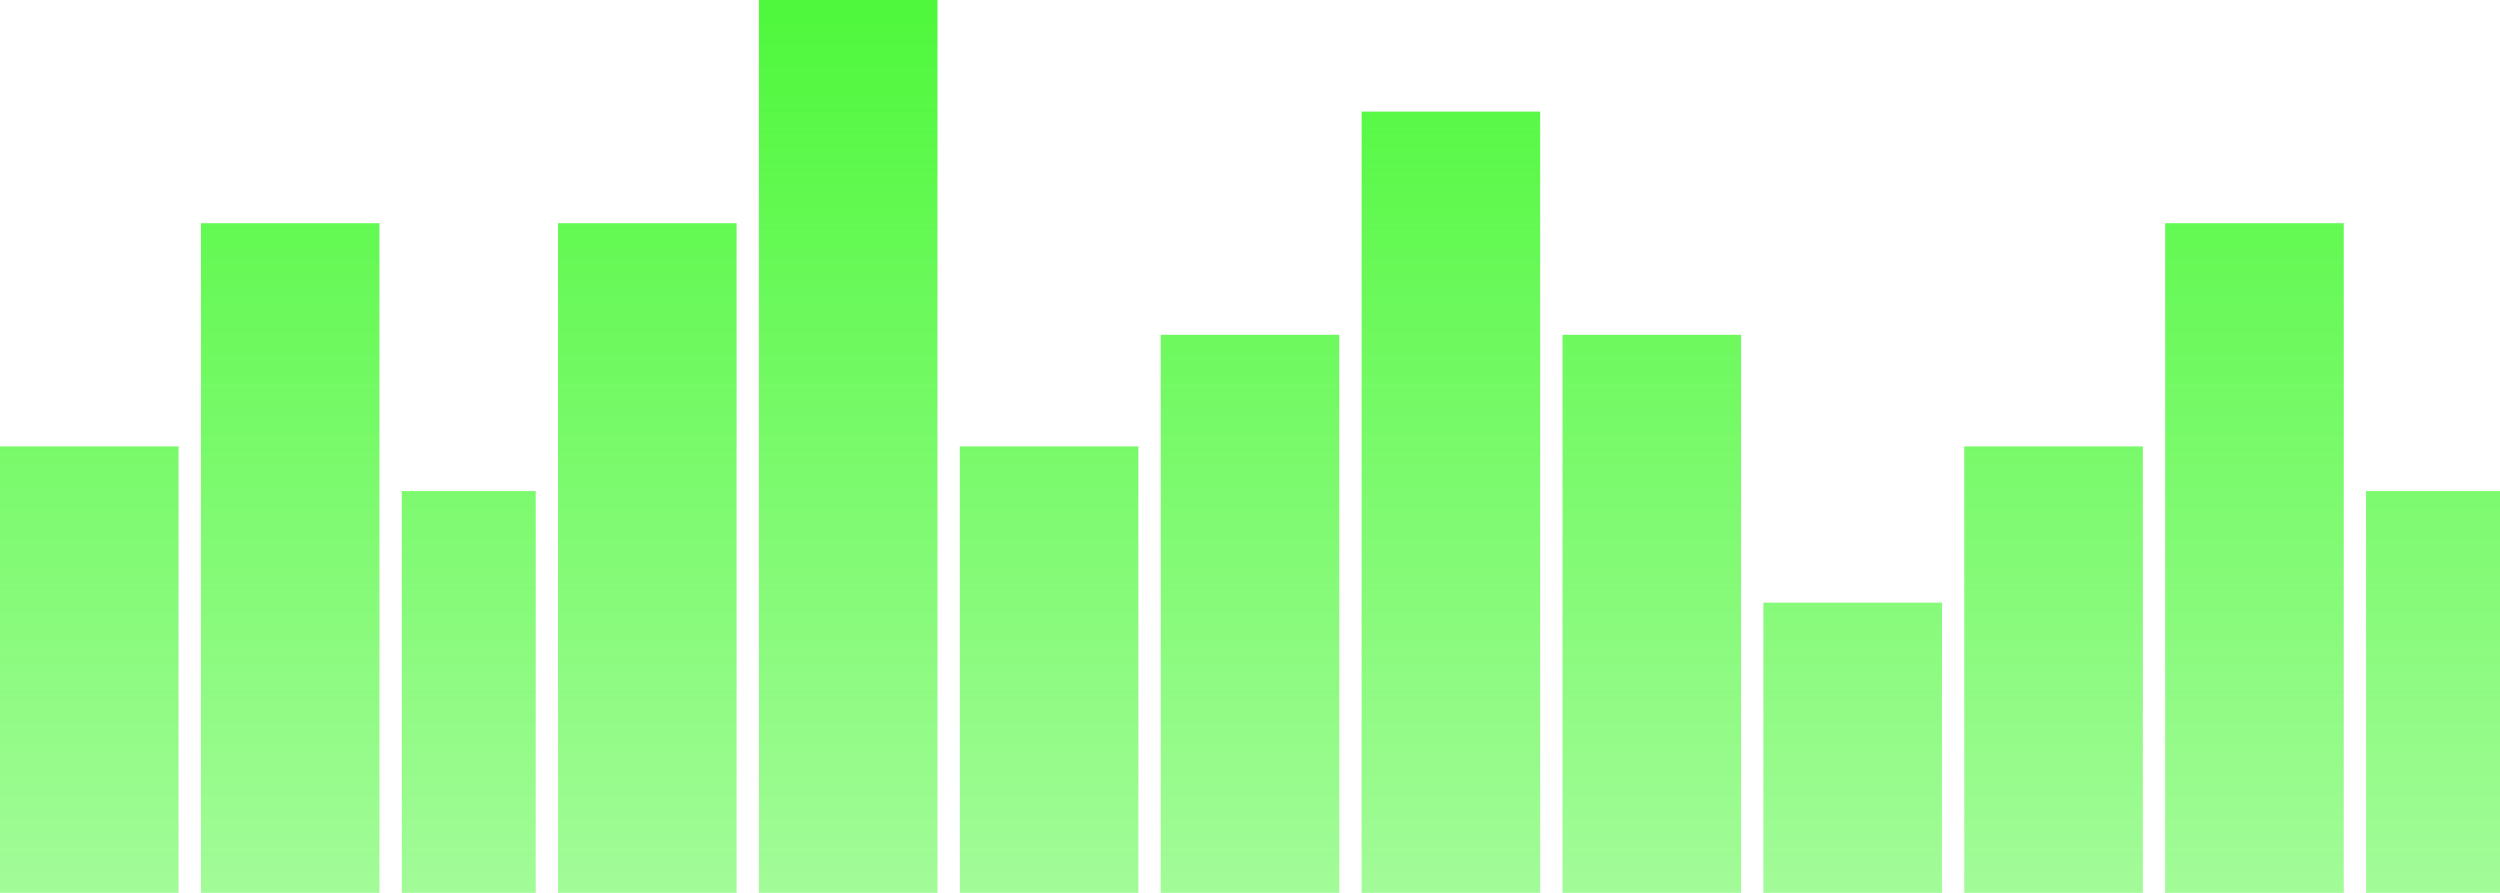 <svg xmlns="http://www.w3.org/2000/svg" xmlns:xlink="http://www.w3.org/1999/xlink" width="112" height="40" viewBox="0 0 112 40">
  <defs>
    <linearGradient id="linear-gradient" x1="0.5" x2="0.5" y2="1" gradientUnits="objectBoundingBox">
      <stop offset="0" stop-color="#4ef83b"/>
      <stop offset="1" stop-color="#4ef83b" stop-opacity="0.522"/>
      <stop offset="1" stop-color="#a3a0fb" stop-opacity="0.502"/>
    </linearGradient>
  </defs>
  <path id="Bar_Chart" data-name="Bar Chart" d="M106,40V22h6V40Zm-9,0V10h8V40Zm-9,0V20h8V40Zm-9,0V27h8V40Zm-9,0V15h8V40Zm-9,0V5h8V40Zm-9,0V15h8V40Zm-9,0V20h8V40Zm-9,0V0h8V40Zm-9,0V10h8V40Zm-7,0V22h6V40ZM9,40V10h8V40ZM0,40V20H8V40Z" fill="url(#linear-gradient)"/>
</svg>
